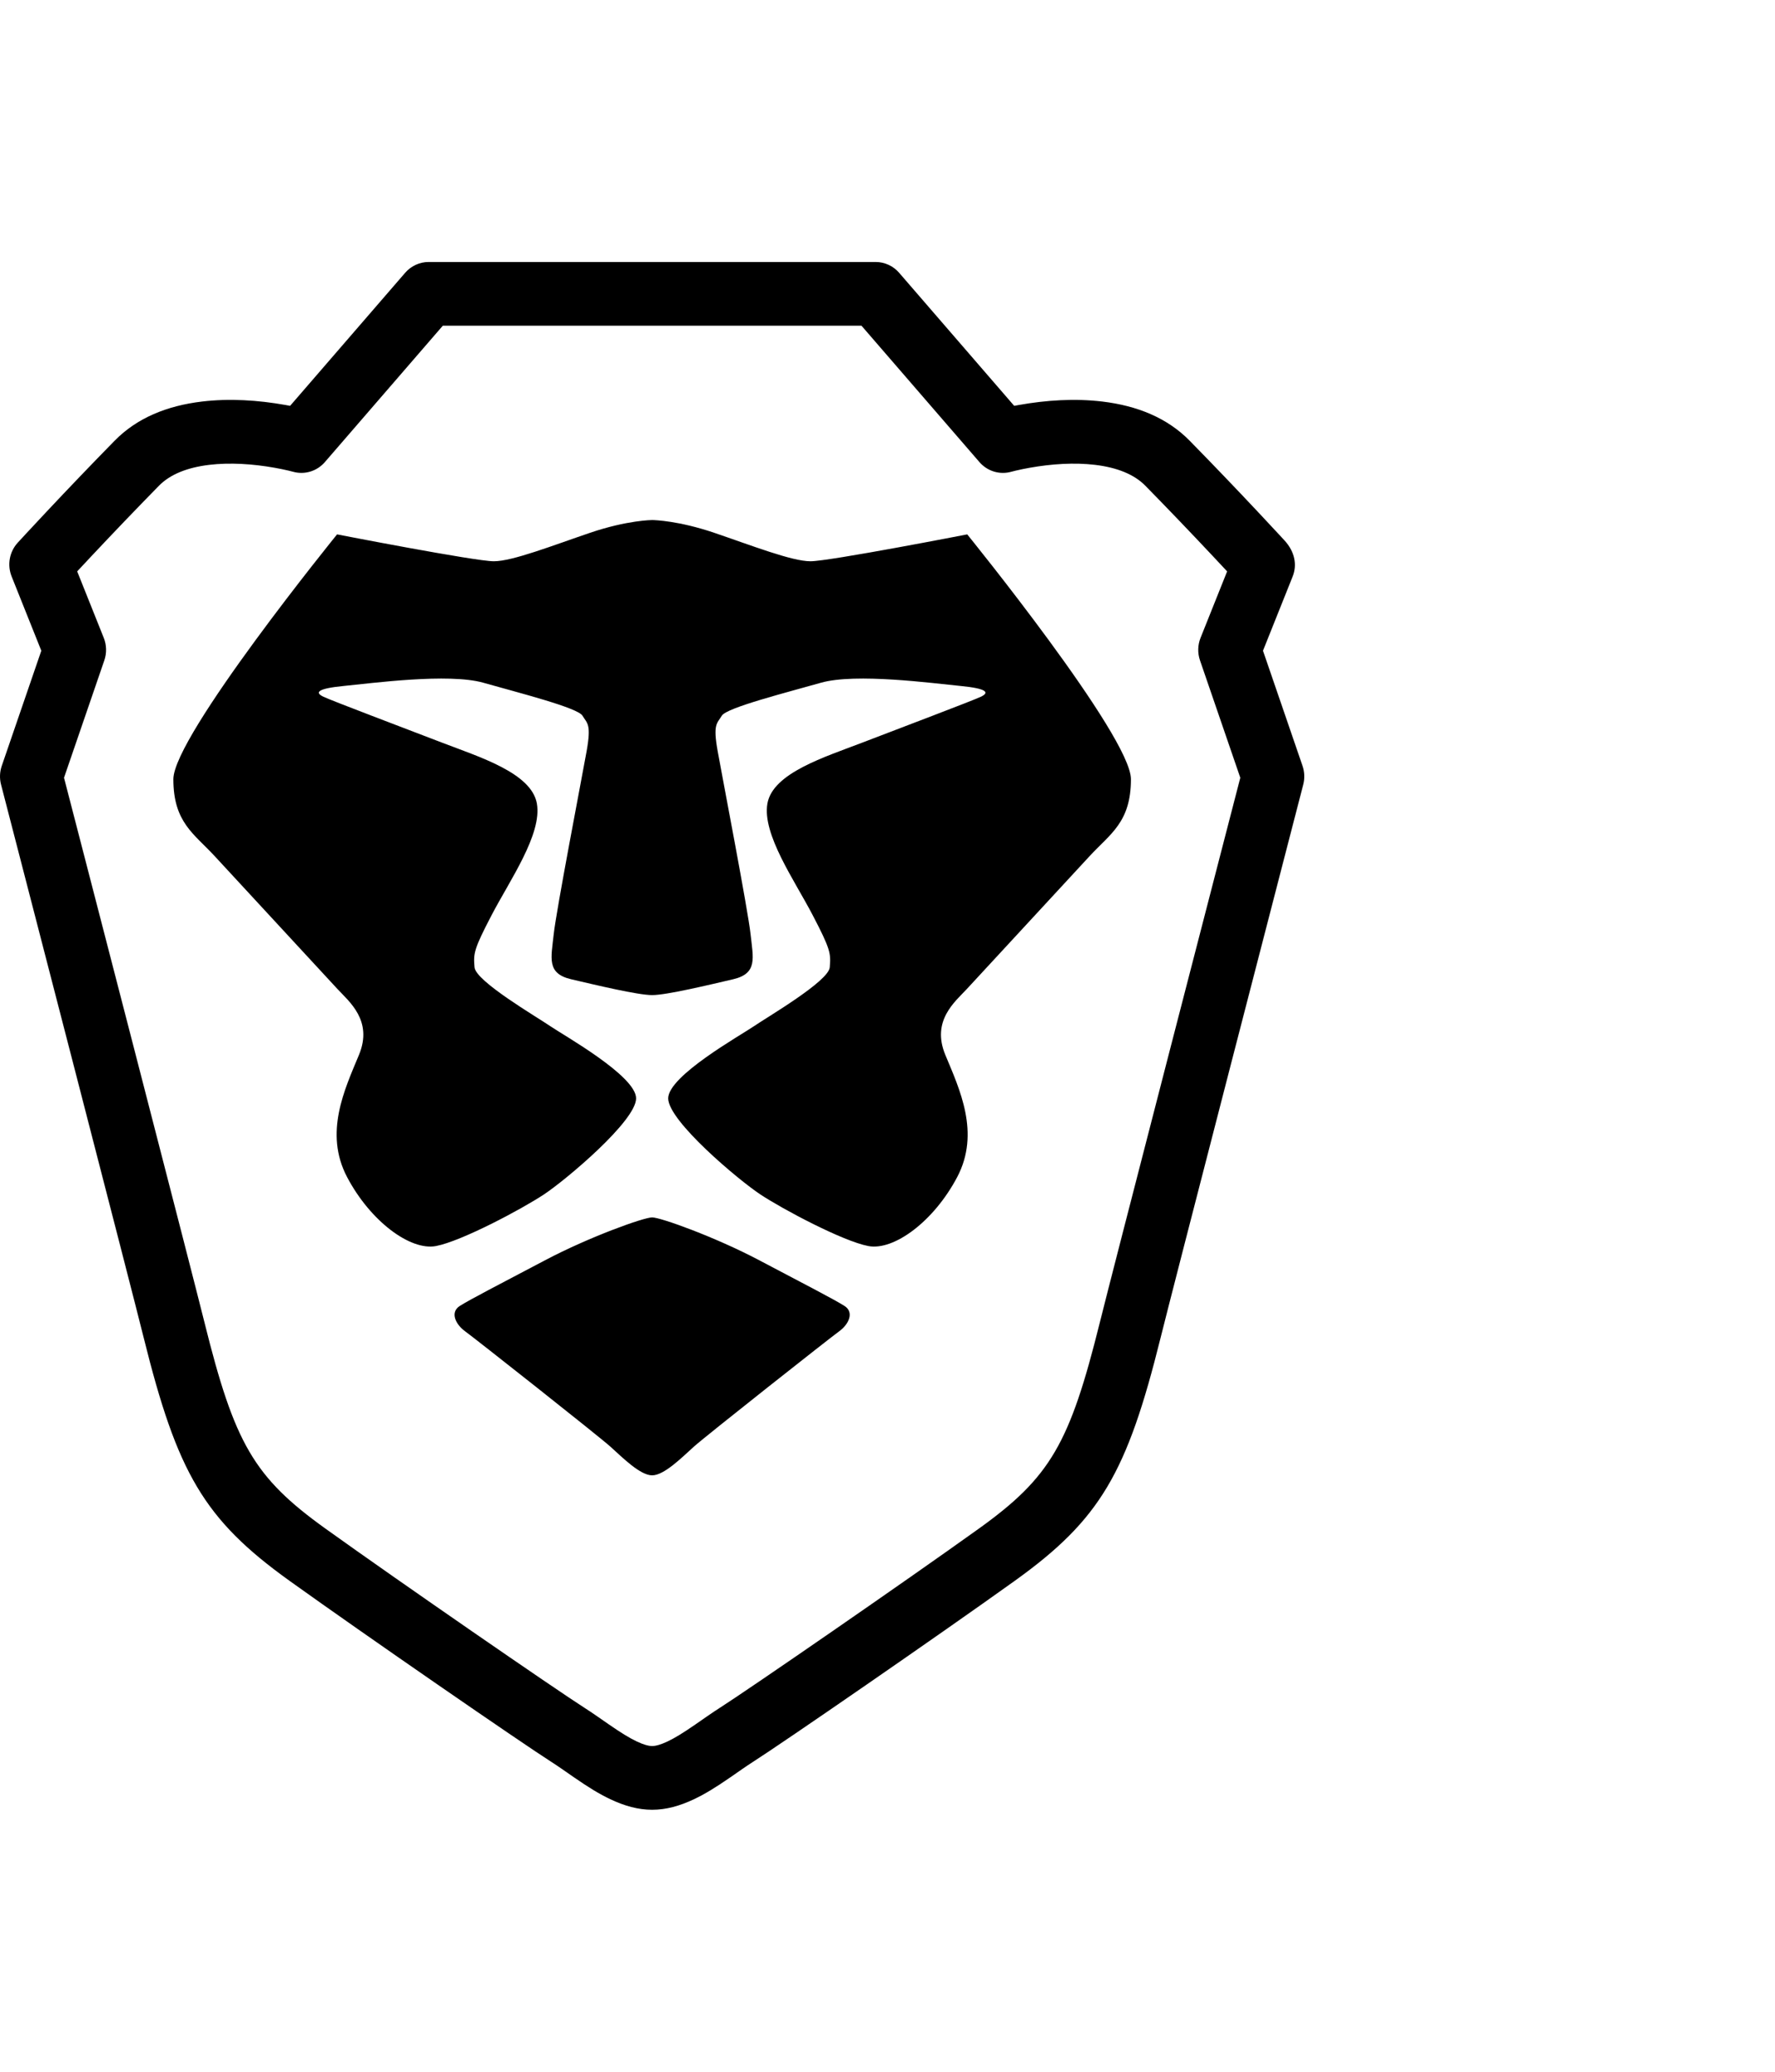 <svg width="1536" height="1792" viewBox="0 0 1536 1792" xmlns="http://www.w3.org/2000/svg">
  <path
     d="m 757.746,226.615 c 7.783,0 15.19,3.406 20.332,9.35 l 99.559,115.077 c 1.237,-0.236 2.519,-0.473 3.844,-0.71 23.98,-4.276 48.695,-5.839 72.42,-3.007 30.313,3.619 56.241,14.194 75.518,33.834 20.13,20.508 40.158,41.43 59.173,61.664 6.657,7.083 12.713,13.577 18.055,19.342 1.873,2.022 3.525,3.81 4.94,5.346 8.948,9.761 11.007,21.148 7.03,31.091 l -25.69,64.244 34.229,99.637 c 1.783,5.191 2,10.806 0.622,16.123 -0.243,0.94 -0.243,0.94 -1.401,5.408 -1.584,6.114 -1.584,6.114 -3.961,15.288 -4.265,16.466 -9.018,34.817 -14.137,54.586 -14.624,56.482 -29.248,113.003 -42.898,165.811 -33.694,130.361 -55.785,216.19 -61.103,237.579 -28.952,116.433 -51.92,156.852 -126.167,210.083 -65.047,46.635 -200.78,140.213 -226.877,156.83 -2.494,1.588 -5.253,3.439 -8.906,5.96 -1.421,0.98 -8.315,5.777 -10.292,7.14 -12.686,8.742 -21.737,14.343 -31.491,18.965 -12.369,5.861 -24.205,9.126 -36.208,9.126 -12.003,0 -23.839,-3.265 -36.208,-9.126 -9.754,-4.622 -18.805,-10.224 -31.491,-18.965 -1.978,-1.363 -8.872,-6.16 -10.292,-7.14 -3.653,-2.521 -6.412,-4.372 -8.906,-5.96 -26.097,-16.618 -161.83,-110.195 -226.877,-156.83 -74.247,-53.231 -97.215,-93.65 -126.167,-210.083 -5.319,-21.389 -27.411,-107.218 -60.857,-236.623 -13.895,-53.76 -28.519,-110.283 -43.144,-166.766 -5.119,-19.769 -9.871,-38.121 -14.137,-54.587 -2.376,-9.173 -2.376,-9.173 -3.961,-15.288 -1.158,-4.468 -1.158,-4.468 -1.401,-5.408 -1.378,-5.317 -1.161,-10.932 0.622,-16.123 l 34.229,-99.637 -25.69,-64.244 c -3.976,-9.943 -1.917,-21.331 5.276,-29.183 3.169,-3.445 4.821,-5.233 6.694,-7.255 5.342,-5.766 11.398,-12.259 18.055,-19.342 19.015,-20.234 39.044,-41.156 59.173,-61.664 19.278,-19.64 45.206,-30.216 75.518,-33.834 23.724,-2.832 48.44,-1.269 72.42,3.007 1.325,0.236 2.607,0.473 3.844,0.71 l 99.559,-115.077 c 5.143,-5.944 12.549,-9.35 20.332,-9.35 z m -12.243,55.127 H 383.17 L 281.123,399.694 c -6.864,7.934 -17.582,11.175 -27.59,8.342 -0.522,-0.148 -1.824,-0.488 -3.812,-0.958 -3.49,-0.826 -7.483,-1.662 -11.88,-2.446 -19.232,-3.429 -38.973,-4.678 -56.755,-2.555 -19.191,2.291 -33.95,8.311 -43.499,18.039 -19.828,20.202 -39.59,40.844 -58.35,60.807 -4.431,4.715 -8.59,9.163 -12.442,13.301 l 22.992,57.496 c 2.487,6.218 2.657,13.146 0.48,19.484 l -34.871,101.507 c 0.946,3.653 1.292,4.985 3.249,12.542 4.266,16.468 9.019,34.822 14.139,54.594 14.626,56.49 29.252,113.02 42.904,165.837 33.779,130.692 55.846,216.424 61.229,238.074 26.047,104.752 42.629,133.932 104.85,178.541 64.308,46.105 199.324,139.189 224.412,155.164 3.157,2.01 6.418,4.198 10.574,7.066 1.541,1.063 8.415,5.846 10.262,7.119 10.472,7.216 17.493,11.561 23.985,14.637 5.781,2.74 10.254,3.974 13.338,3.974 3.083,0 7.557,-1.234 13.338,-3.974 6.493,-3.076 13.513,-7.422 23.985,-14.637 1.847,-1.273 8.721,-6.056 10.262,-7.119 4.155,-2.867 7.417,-5.055 10.574,-7.066 25.088,-15.975 160.104,-109.058 224.412,-155.164 62.221,-44.609 78.803,-73.789 104.85,-178.54 5.382,-21.649 27.449,-107.382 60.983,-237.123 13.899,-53.774 28.525,-110.302 43.151,-166.791 5.119,-19.771 9.873,-38.125 14.139,-54.592 1.958,-7.556 2.303,-8.889 3.249,-12.541 l -34.871,-101.507 c -2.177,-6.337 -2.006,-13.265 0.48,-19.484 l 22.992,-57.496 c -3.852,-4.138 -8.011,-8.586 -12.442,-13.301 -18.76,-19.963 -38.522,-40.606 -58.35,-60.807 -9.549,-9.728 -24.308,-15.748 -43.499,-18.039 -17.783,-2.123 -37.523,-0.874 -56.755,2.555 -4.398,0.784 -8.39,1.62 -11.88,2.446 -1.988,0.47 -3.29,0.811 -3.812,0.958 -10.008,2.832 -20.726,-0.409 -27.59,-8.342 z M 564.336,1053.011 c 7.363,0 54.539,16.968 92.396,36.925 37.855,19.959 65.289,34.073 74.06,39.664 8.768,5.594 3.42,16.139 -4.567,21.892 -7.989,5.753 -115.334,90.44 -125.751,99.8 -10.42,9.363 -25.729,24.823 -36.138,24.823 -10.409,0 -25.721,-15.46 -36.138,-24.823 -10.42,-9.36 -117.762,-94.047 -125.751,-99.8 -7.989,-5.753 -13.335,-16.297 -4.567,-21.892 8.771,-5.591 36.205,-19.705 74.062,-39.664 37.852,-19.957 85.03,-36.925 92.393,-36.925 z m 0.146,-603.188 c 1.926,0.03 22.88,0.599 53.58,11.025 32.235,10.947 67.156,24.631 83.274,24.631 16.117,0 135.655,-23.263 135.655,-23.263 0,0 141.662,174.47 141.662,211.759 0,37.289 -17.821,47.13 -35.738,66.515 -17.917,19.385 -96.17,104.045 -106.219,114.915 -10.049,10.873 -30.97,27.357 -18.664,57.026 12.306,29.67 30.459,67.424 10.272,105.717 -20.19,38.293 -54.775,63.852 -76.937,59.626 -22.162,-4.228 -74.207,-31.938 -93.347,-44.596 -19.139,-12.658 -79.8,-63.628 -79.8,-83.13 0,-19.5 62.705,-54.514 74.288,-62.47 11.588,-7.953 64.427,-38.745 65.509,-50.831 1.08,-12.088 0.669,-15.632 -14.925,-45.496 -15.594,-29.867 -43.676,-69.72 -39.002,-96.237 4.674,-26.514 49.964,-40.302 82.285,-52.738 32.316,-12.433 94.542,-35.918 102.314,-39.569 7.777,-3.654 5.767,-7.132 -17.783,-9.406 -23.545,-2.274 -90.368,-11.311 -120.494,-2.756 -30.126,8.555 -81.595,21.571 -85.764,28.474 -4.169,6.902 -7.847,7.135 -3.565,30.945 4.279,23.81 26.323,138.06 28.461,158.353 2.141,20.293 6.326,33.709 -15.15,38.712 -21.479,5.003 -57.633,13.689 -70.057,13.689 -12.424,0 -48.581,-8.687 -70.057,-13.689 -21.479,-5.003 -17.294,-18.419 -15.153,-38.712 2.141,-20.293 24.182,-134.543 28.463,-158.353 4.279,-23.81 0.602,-24.043 -3.565,-30.945 -4.169,-6.902 -55.64,-19.918 -85.766,-28.474 -30.126,-8.555 -96.947,0.482 -120.494,2.756 -23.548,2.274 -25.557,5.753 -17.783,9.406 7.774,3.651 70.001,27.135 102.316,39.569 32.318,12.436 77.611,26.224 82.285,52.738 4.674,26.517 -23.411,66.37 -39.002,96.237 -15.594,29.864 -16.007,33.408 -14.925,45.496 1.08,12.086 53.921,42.877 65.507,50.831 11.586,7.956 74.288,42.97 74.288,62.47 0,19.502 -60.658,70.472 -79.798,83.13 -19.139,12.658 -71.185,40.368 -93.347,44.596 -22.162,4.226 -56.747,-21.333 -76.937,-59.626 -20.187,-38.293 -2.033,-76.047 10.27,-105.717 12.306,-29.67 -8.612,-46.153 -18.664,-57.026 -10.047,-10.871 -88.302,-95.53 -106.219,-114.915 -17.917,-19.385 -35.735,-29.226 -35.735,-66.515 0,-37.289 141.662,-211.759 141.662,-211.759 0,0 119.538,23.263 135.655,23.263 16.117,0 51.039,-13.684 83.274,-24.631 32.235,-10.947 53.725,-11.027 53.725,-11.027 z"/>
</svg>
